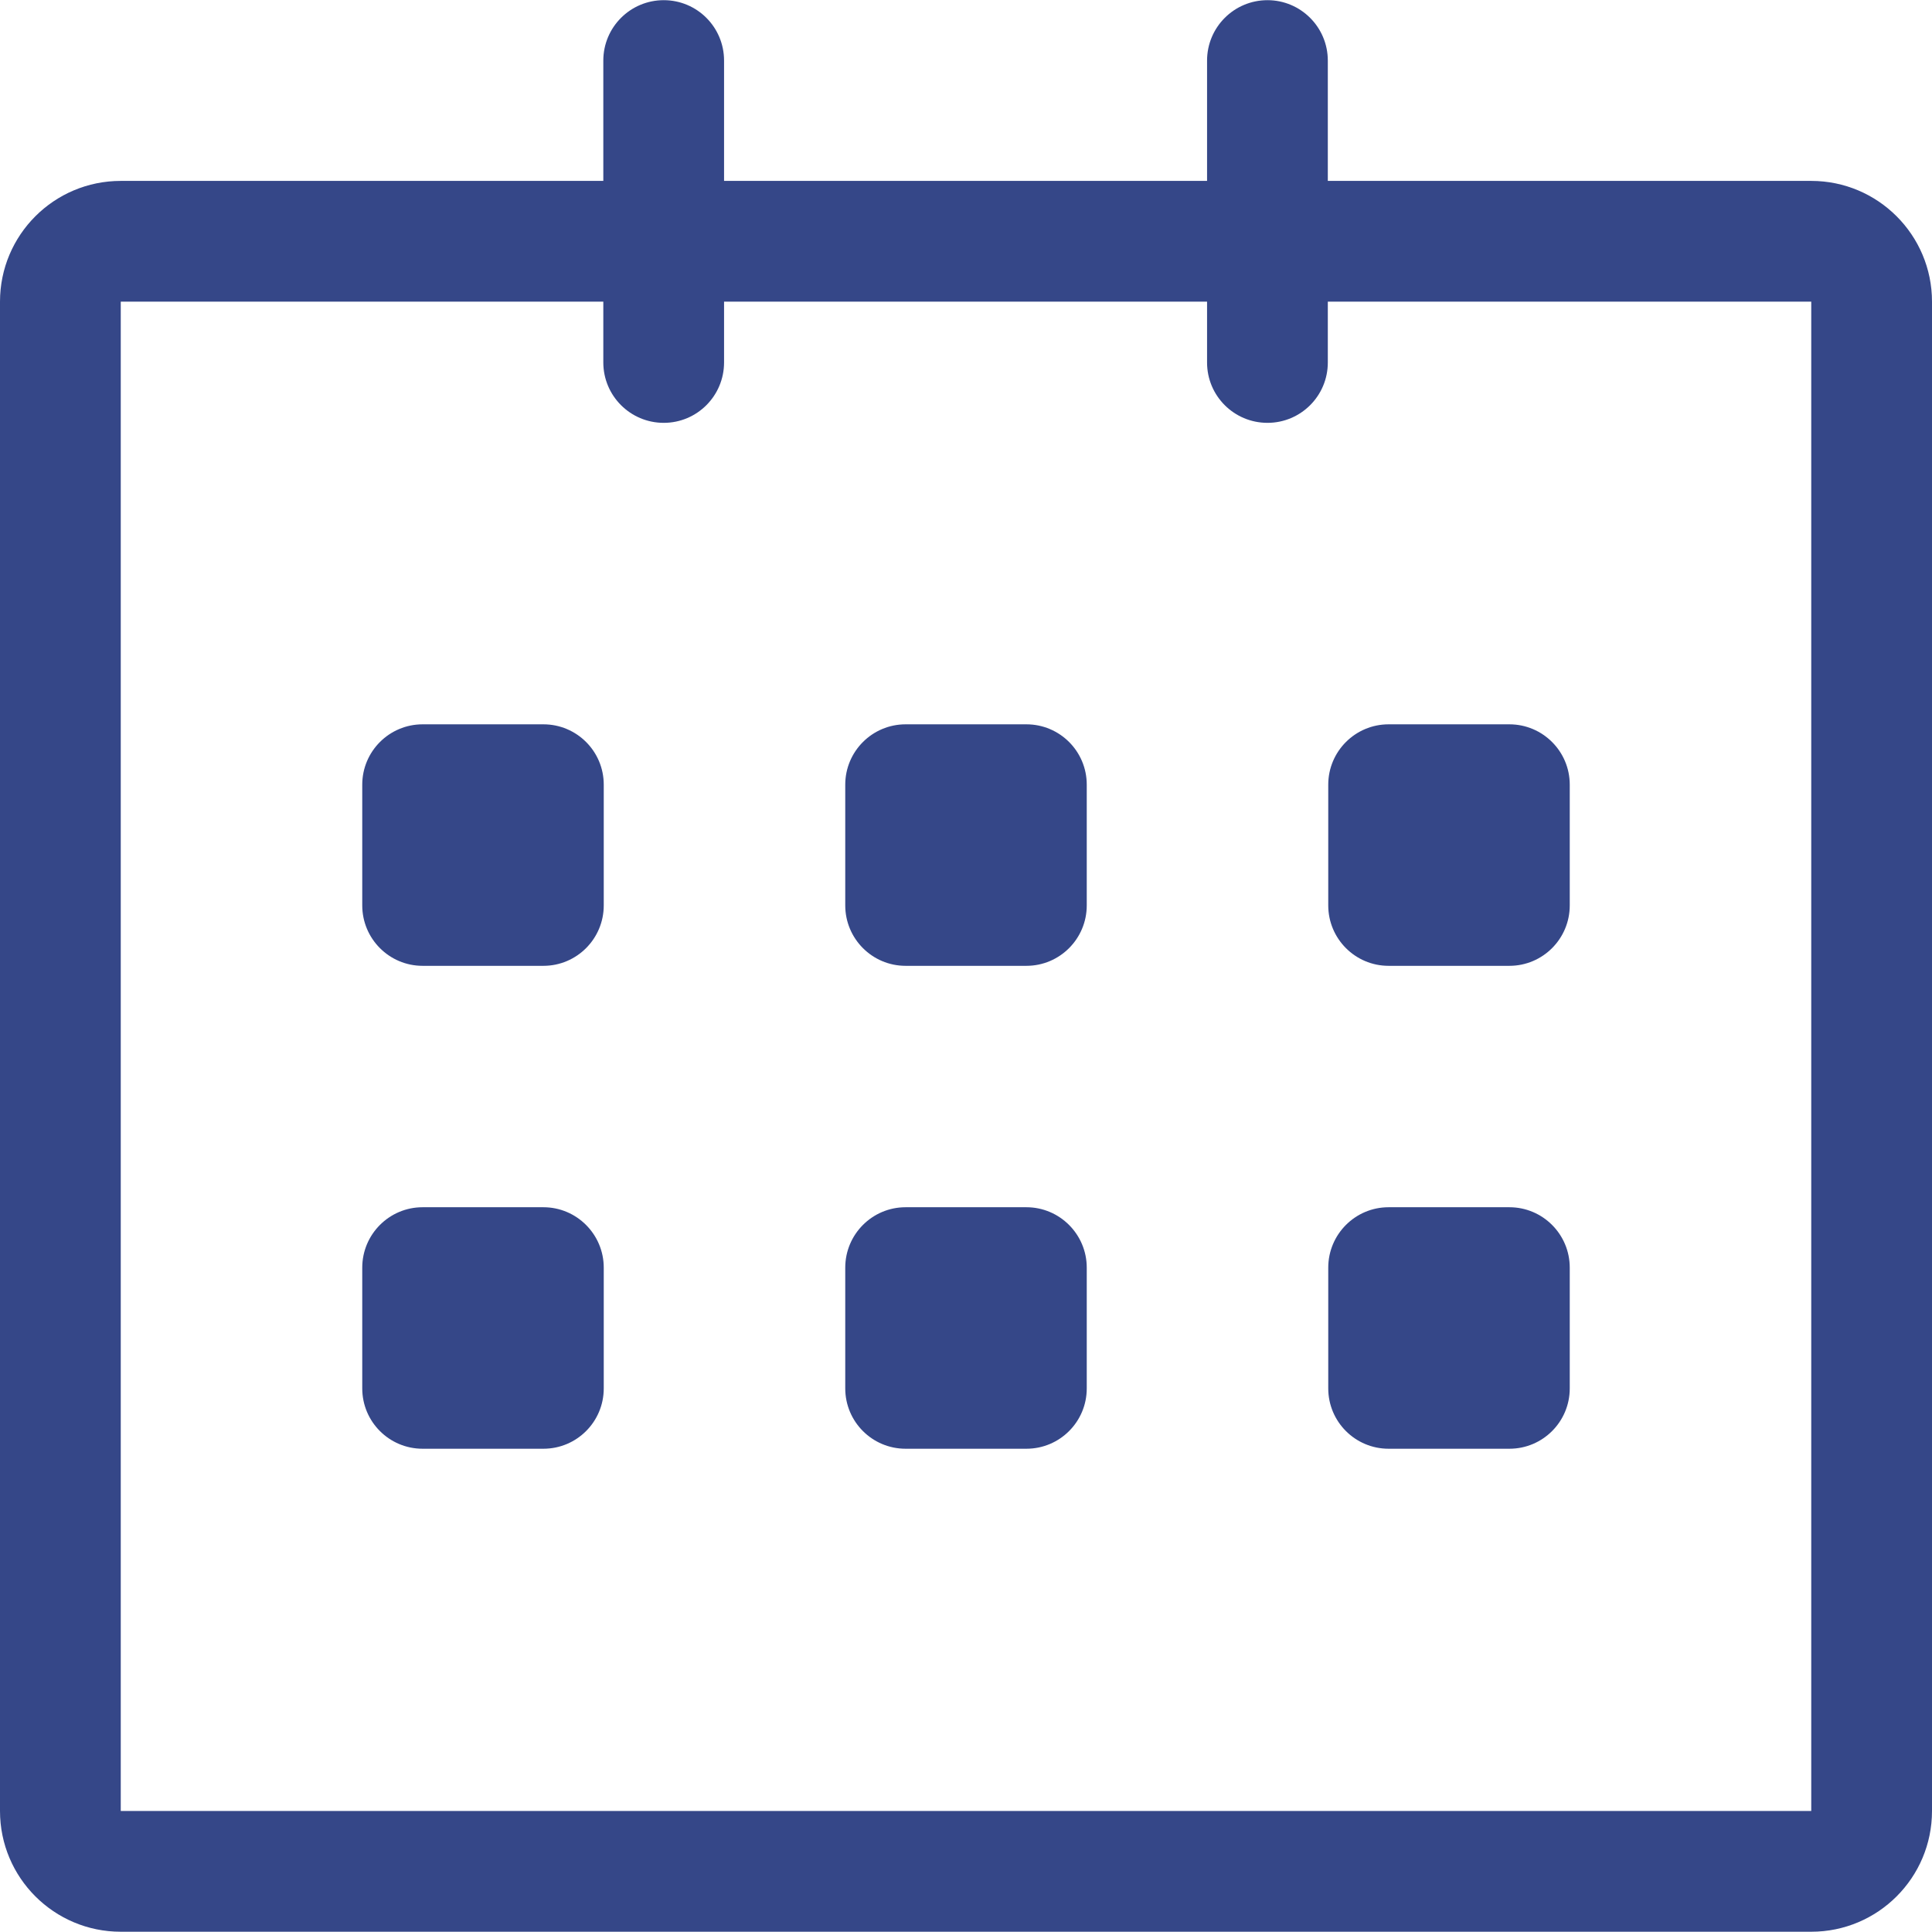 <svg width="22" height="22" viewBox="0 0 22 22" fill="none" xmlns="http://www.w3.org/2000/svg">
<g clip-path="url(#clip0_30_1158)">
<path d="M20.625 2.06L15.12 2.06V0.69C15.12 0.31 14.812 0.002 14.433 0.002C14.053 0.002 13.745 0.31 13.745 0.69V2.06H8.245V0.69C8.245 0.31 7.938 0.002 7.558 0.002C7.178 0.002 6.87 0.31 6.87 0.69V2.06H1.375C0.616 2.06 0 2.675 0 3.435V20.622C0 21.382 0.616 21.997 1.375 21.997H20.625C21.384 21.997 22 21.382 22 20.622V3.435C22 2.676 21.384 2.06 20.625 2.06ZM20.625 20.622H1.375V3.435H6.87V4.127C6.87 4.507 7.178 4.815 7.558 4.815C7.938 4.815 8.245 4.507 8.245 4.127V3.435H13.745V4.128C13.745 4.508 14.053 4.815 14.433 4.815C14.812 4.815 15.12 4.508 15.12 4.128V3.435H20.625V20.622ZM15.812 10.998H17.188C17.567 10.998 17.875 10.69 17.875 10.31V8.935C17.875 8.556 17.567 8.248 17.188 8.248H15.812C15.433 8.248 15.125 8.556 15.125 8.935V10.31C15.125 10.69 15.433 10.998 15.812 10.998ZM15.812 16.497H17.188C17.567 16.497 17.875 16.19 17.875 15.81V14.435C17.875 14.055 17.567 13.747 17.188 13.747H15.812C15.433 13.747 15.125 14.055 15.125 14.435V15.81C15.125 16.19 15.433 16.497 15.812 16.497ZM11.688 13.747H10.312C9.933 13.747 9.625 14.055 9.625 14.435V15.81C9.625 16.19 9.933 16.497 10.312 16.497H11.688C12.067 16.497 12.375 16.19 12.375 15.81V14.435C12.375 14.056 12.067 13.747 11.688 13.747ZM11.688 8.248H10.312C9.933 8.248 9.625 8.556 9.625 8.935V10.31C9.625 10.69 9.933 10.998 10.312 10.998H11.688C12.067 10.998 12.375 10.69 12.375 10.31V8.935C12.375 8.555 12.067 8.248 11.688 8.248ZM6.188 8.248H4.812C4.433 8.248 4.125 8.556 4.125 8.935V10.31C4.125 10.69 4.433 10.998 4.812 10.998H6.188C6.567 10.998 6.875 10.69 6.875 10.31V8.935C6.875 8.555 6.567 8.248 6.188 8.248ZM6.188 13.747H4.812C4.433 13.747 4.125 14.055 4.125 14.435V15.81C4.125 16.19 4.433 16.497 4.812 16.497H6.188C6.567 16.497 6.875 16.19 6.875 15.81V14.435C6.875 14.056 6.567 13.747 6.188 13.747Z" fill="#354788"/>
</g>
<defs>
<clipPath id="clip0_30_1158">
<rect width="21.627" height="21.627" fill="white" transform="scale(1.017)"/>
</clipPath>
</defs>
</svg>
